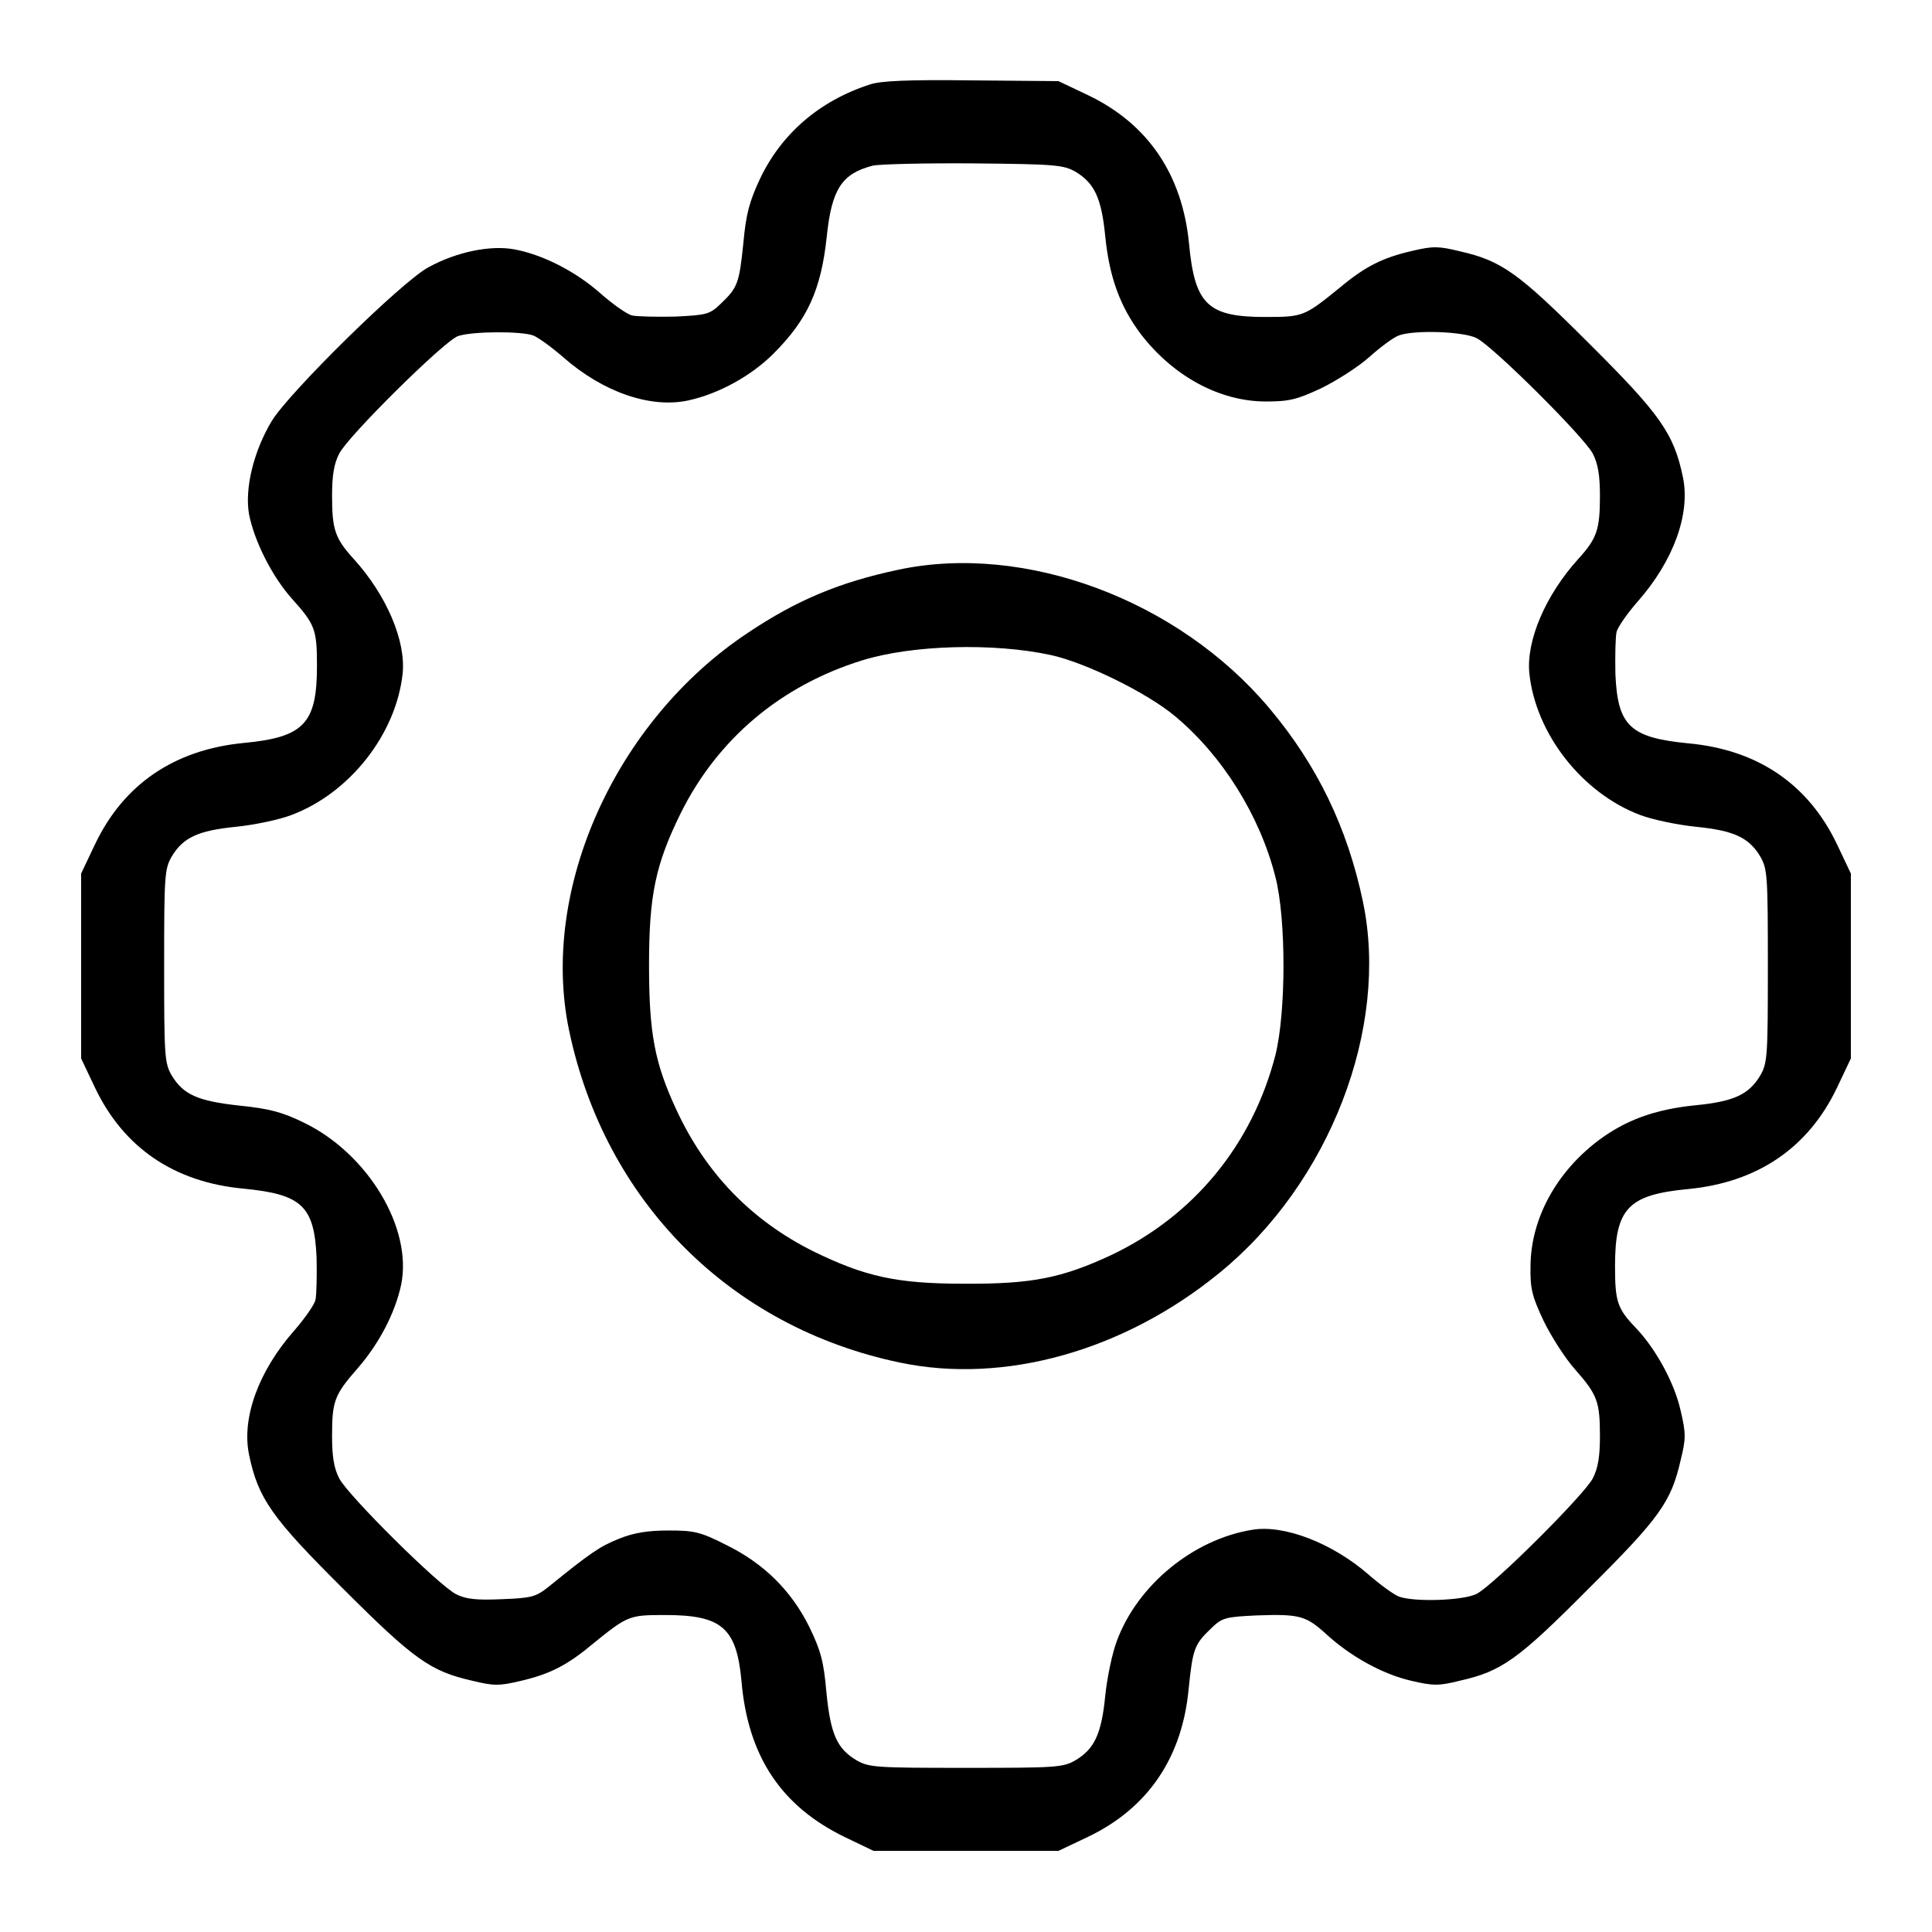 <svg version="1.0" 
 width="512pt" height="512pt" viewBox="0 0 512 512"
 preserveAspectRatio="xMidYMid meet">
<g transform="translate(0,512) scale(0.1,-0.1)"
fill="#000000" stroke="none">
<path d="M2305 4896 c-133 -43 -234 -130 -291 -250 -28 -60 -37 -93 -44 -170
-11 -107 -15 -118 -60 -161 -29 -28 -37 -30 -121 -34 -49 -1 -100 0 -114 3
-13 3 -50 29 -82 57 -66 59 -154 104 -229 118 -63 12 -153 -6 -228 -47 -69
-36 -370 -332 -416 -408 -48 -80 -72 -179 -60 -247 14 -71 61 -165 114 -224
61 -68 66 -81 66 -178 0 -153 -35 -189 -195 -204 -183 -18 -317 -109 -393
-268 l-37 -78 0 -245 0 -245 37 -78 c76 -159 210 -250 393 -267 155 -15 188
-46 194 -183 1 -48 0 -98 -3 -112 -3 -13 -29 -50 -57 -82 -94 -107 -139 -231
-119 -328 24 -116 60 -167 249 -355 188 -188 232 -219 342 -244 57 -14 72 -14
127 -1 78 18 124 41 191 97 95 77 98 78 194 78 150 0 189 -34 202 -175 17
-199 105 -332 275 -414 l75 -36 245 0 245 0 78 37 c159 76 250 210 267 392 11
107 15 118 60 161 29 28 37 30 121 34 113 4 130 -1 183 -49 65 -60 151 -107
225 -124 59 -14 74 -14 130 0 111 25 154 56 341 244 188 187 219 230 244 341
14 56 14 71 0 130 -16 73 -65 163 -118 219 -50 52 -56 70 -56 165 0 153 35
189 195 204 183 18 317 109 393 268 l37 78 0 245 0 245 -37 78 c-76 159 -210
250 -393 267 -155 15 -188 46 -194 183 -1 48 0 98 3 112 3 13 29 50 57 82 94
107 139 231 119 328 -24 116 -60 167 -249 355 -188 188 -232 219 -342 244 -57
14 -72 14 -127 1 -78 -18 -124 -41 -191 -97 -95 -77 -97 -78 -199 -78 -152 0
-186 34 -201 195 -18 183 -109 317 -268 393 l-78 37 -230 2 c-167 2 -241 -1
-270 -11z m545 -231 c50 -30 69 -69 79 -171 11 -110 40 -187 94 -259 86 -112
209 -179 332 -179 61 0 82 5 146 35 41 20 99 57 128 83 29 26 64 52 78 57 40
15 170 11 206 -7 44 -22 284 -261 308 -306 14 -27 19 -58 19 -112 0 -90 -8
-113 -58 -168 -86 -95 -138 -216 -129 -303 17 -160 140 -317 294 -375 32 -12
98 -26 147 -31 102 -10 141 -29 171 -79 19 -33 20 -52 20 -290 0 -238 -1 -257
-20 -290 -30 -50 -69 -69 -171 -79 -110 -11 -187 -40 -259 -94 -112 -85 -178
-208 -179 -332 -1 -61 4 -80 35 -146 20 -41 57 -99 83 -128 59 -67 66 -85 66
-177 0 -54 -5 -85 -19 -112 -24 -45 -264 -284 -308 -306 -36 -18 -166 -22
-206 -7 -13 5 -49 31 -80 58 -95 83 -223 133 -308 119 -156 -25 -304 -146
-359 -294 -12 -31 -26 -97 -31 -146 -10 -102 -29 -141 -79 -171 -33 -19 -52
-20 -290 -20 -238 0 -257 1 -290 20 -52 31 -69 69 -80 181 -7 81 -15 110 -45
172 -48 97 -121 169 -221 218 -69 35 -85 38 -153 38 -54 0 -92 -6 -131 -22
-50 -20 -75 -37 -186 -127 -34 -27 -45 -30 -124 -33 -67 -3 -95 0 -121 13 -46
23 -286 261 -310 307 -14 27 -19 58 -19 112 0 93 6 109 67 179 57 65 100 147
116 222 31 150 -88 348 -258 430 -57 28 -92 37 -170 45 -111 12 -149 29 -180
80 -19 33 -20 52 -20 290 0 238 1 257 20 290 30 50 69 69 171 79 49 5 115 19
146 31 155 58 278 215 295 375 9 87 -43 208 -129 303 -50 55 -58 78 -58 168 0
54 5 85 19 112 24 47 277 297 314 311 35 13 167 14 200 2 13 -5 49 -31 80 -58
106 -93 232 -136 332 -114 81 18 166 65 225 124 90 90 126 169 141 310 13 126
40 167 122 188 17 4 138 7 267 6 216 -2 238 -4 270 -22z"/>
<path d="M2380 3610 c-155 -33 -268 -80 -398 -167 -351 -233 -552 -680 -474
-1053 95 -454 427 -787 877 -881 277 -58 594 31 847 238 292 238 450 649 380
983 -41 196 -121 362 -248 513 -241 287 -648 439 -984 367z m405 -226 c92 -20
255 -100 329 -162 126 -105 225 -264 266 -426 29 -113 28 -360 0 -472 -61
-237 -216 -426 -435 -530 -131 -61 -210 -77 -390 -76 -179 0 -263 19 -400 86
-164 82 -285 207 -363 376 -57 123 -72 201 -72 383 0 184 17 266 84 402 98
197 265 338 481 405 132 41 348 47 500 14z"/>
</g>
</svg>
